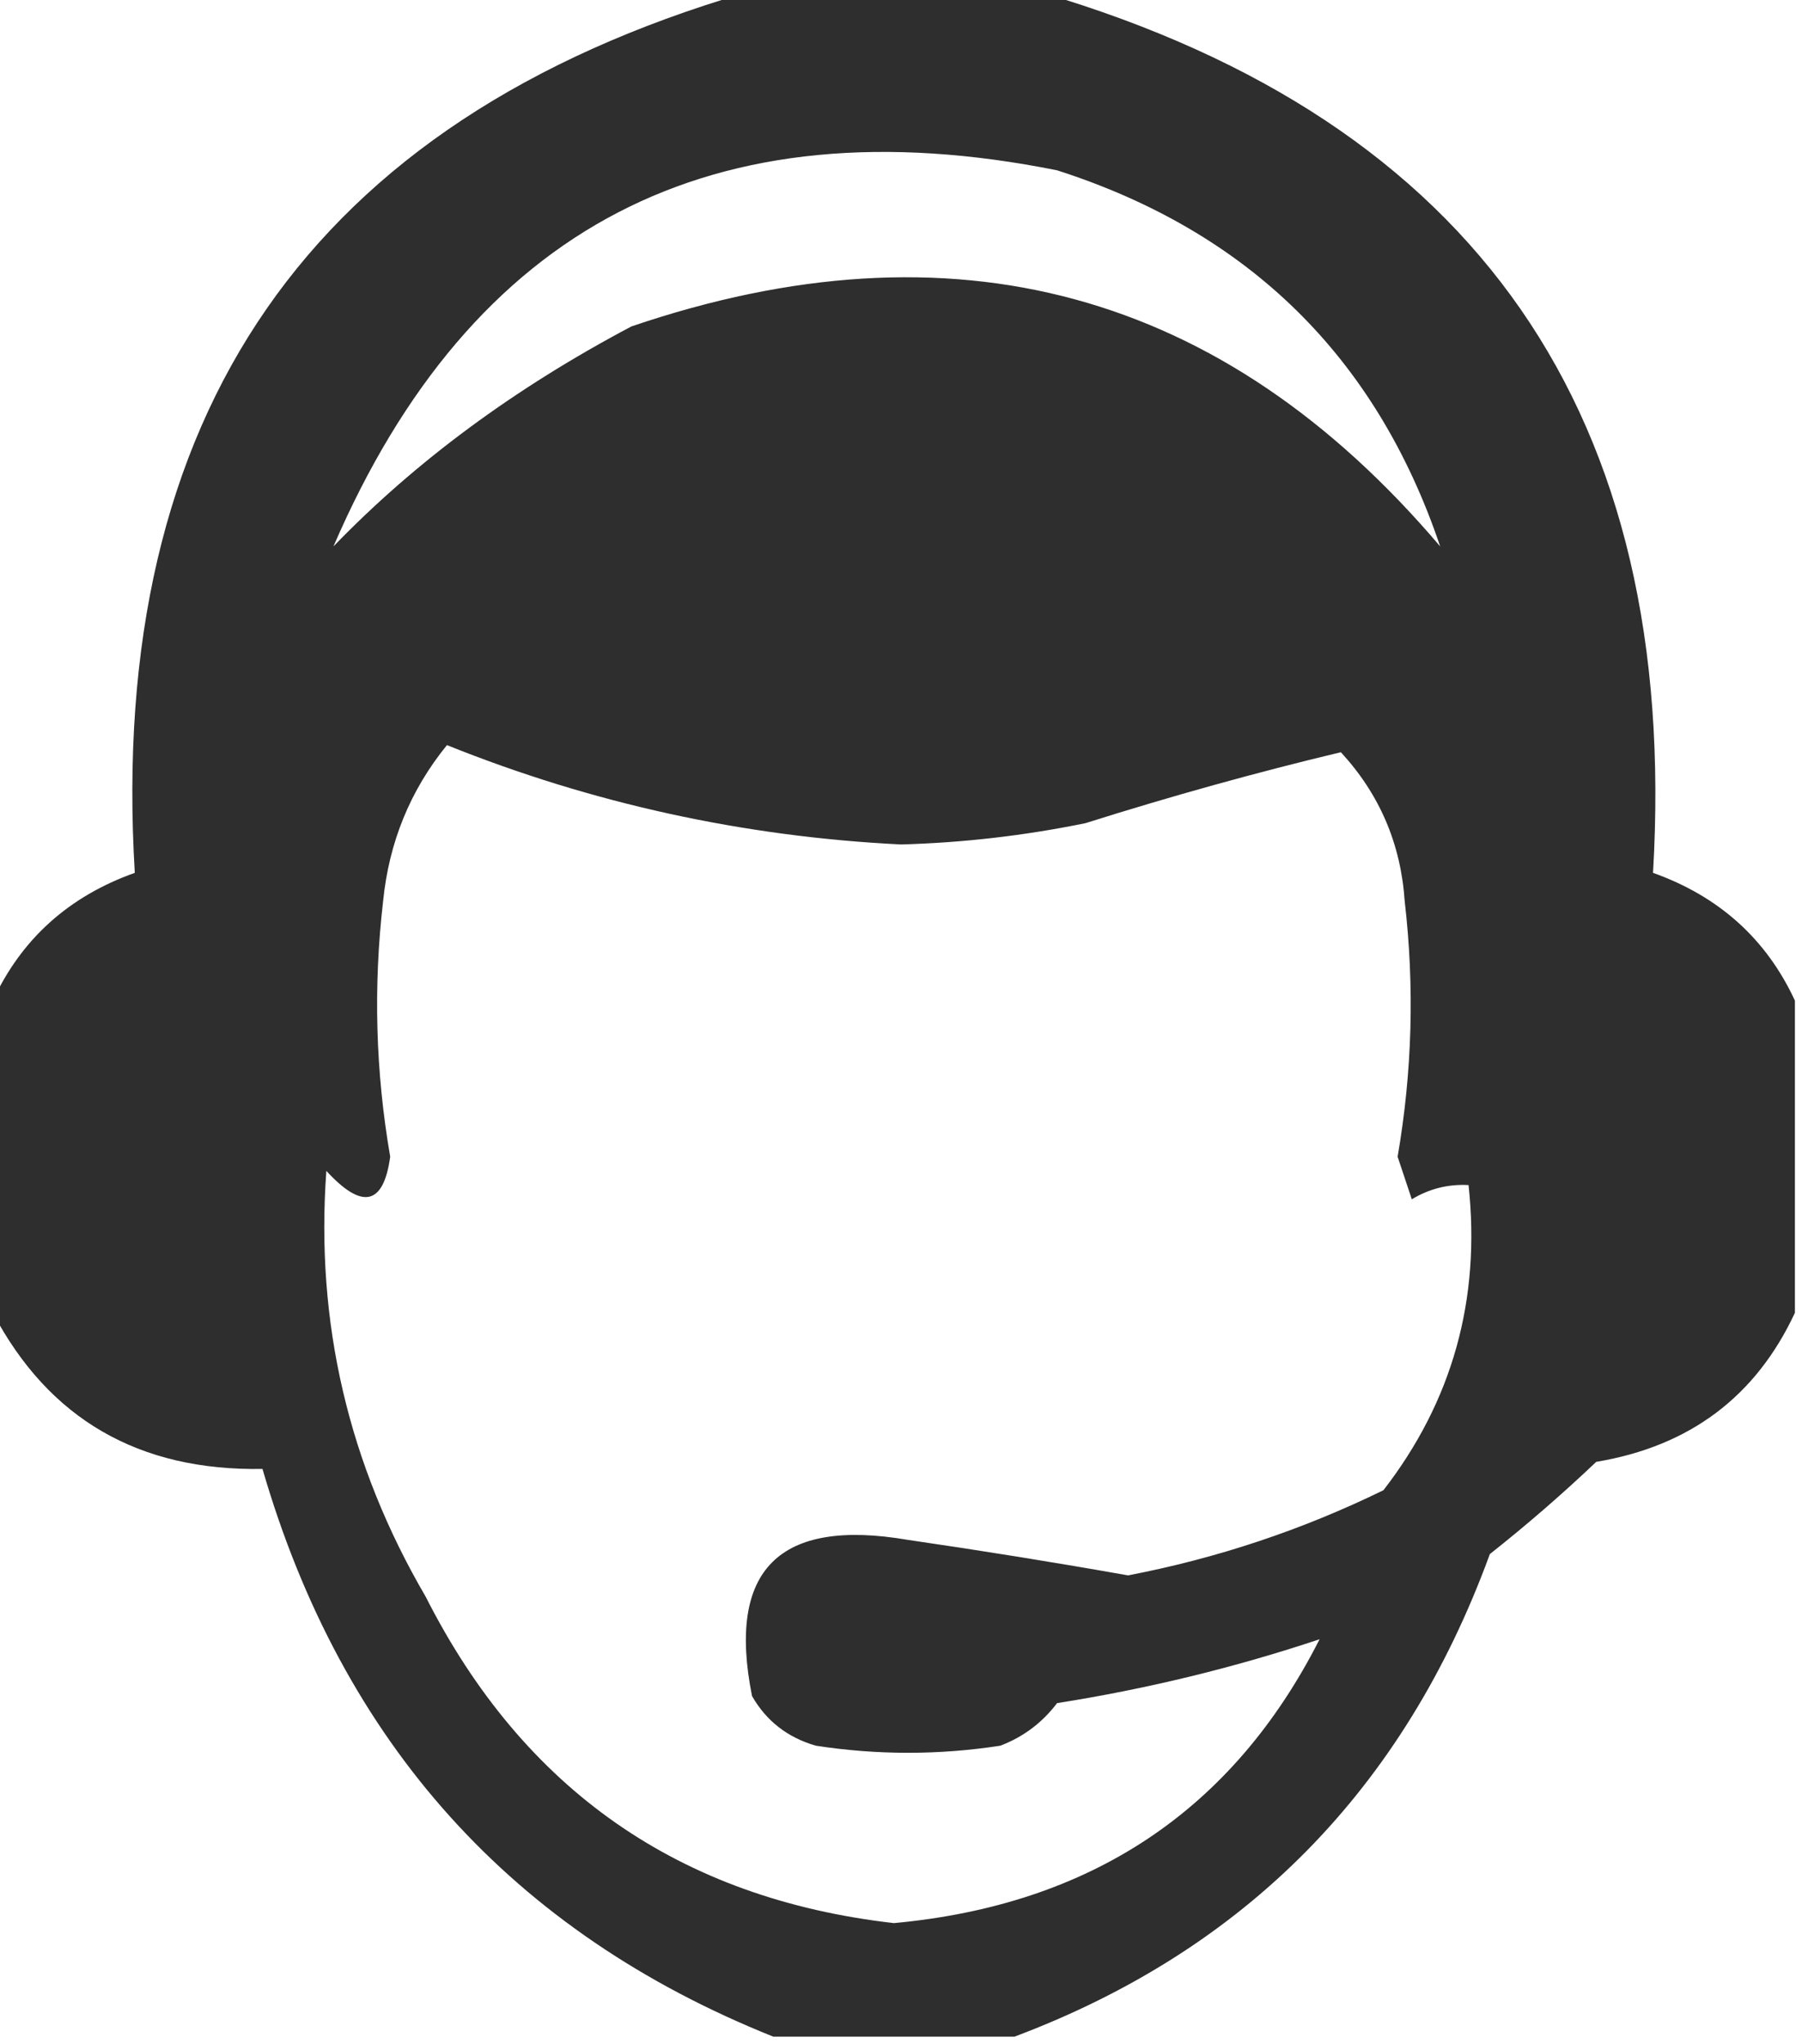 <?xml version="1.0" encoding="UTF-8"?>
<!DOCTYPE svg PUBLIC "-//W3C//DTD SVG 1.1//EN" "http://www.w3.org/Graphics/SVG/1.1/DTD/svg11.dtd">
<svg xmlns="http://www.w3.org/2000/svg" version="1.1" width="127px" height="144px" style="shape-rendering:geometricPrecision; text-rendering:geometricPrecision; image-rendering:optimizeQuality; fill-rule:evenodd; clip-rule:evenodd" xmlns:xlink="http://www.w3.org/1999/xlink">
<g><path style="opacity:0.944" fill="#222222" d="M 52.5,-0.5 C 59.5,-0.5 66.5,-0.5 73.5,-0.5C 104.063,8.555 118.397,29.222 116.5,61.5C 121.152,63.158 124.486,66.158 126.5,70.5C 126.5,77.833 126.5,85.167 126.5,92.5C 123.747,98.405 119.08,101.905 112.5,103C 110.093,105.285 107.593,107.451 105,109.5C 98.956,126.043 87.789,137.377 71.5,143.5C 65.833,143.5 60.167,143.5 54.5,143.5C 36.111,136.146 24.111,122.813 18.5,103.5C 9.778,103.648 3.445,99.982 -0.5,92.5C -0.5,85.167 -0.5,77.833 -0.5,70.5C 1.514,66.158 4.848,63.158 9.5,61.5C 7.56,29.166 21.894,8.499 52.5,-0.5 Z M 101.5,38.5 C 86.17,20.453 67.17,15.287 44.5,23C 36.277,27.349 29.277,32.516 23.5,38.5C 33.223,15.97 50.223,7.136 74.5,12C 87.993,16.327 96.993,25.16 101.5,38.5 Z M 31.5,52.5 C 41.747,56.617 52.414,58.95 63.5,59.5C 67.878,59.378 72.211,58.878 76.5,58C 82.54,56.092 88.54,54.425 94.5,53C 97.227,55.956 98.727,59.456 99,63.5C 99.698,69.524 99.532,75.524 98.5,81.5C 98.833,82.5 99.167,83.5 99.5,84.5C 100.736,83.754 102.07,83.421 103.5,83.5C 104.364,91.553 102.364,98.72 97.5,105C 91.768,107.799 85.768,109.799 79.5,111C 74.465,110.106 69.298,109.272 64,108.5C 54.894,106.939 51.227,110.605 53,119.5C 54.008,121.259 55.508,122.426 57.5,123C 61.833,123.667 66.167,123.667 70.5,123C 72.116,122.385 73.45,121.385 74.5,120C 80.822,119.004 86.989,117.504 93,115.5C 86.888,127.554 76.888,134.22 63,135.5C 47.895,133.777 36.895,126.11 30,112.5C 24.558,103.185 22.225,93.185 23,82.5C 25.531,85.258 27.031,84.925 27.5,81.5C 26.468,75.524 26.302,69.524 27,63.5C 27.413,59.346 28.913,55.679 31.5,52.5 Z"/></g>
</svg>
